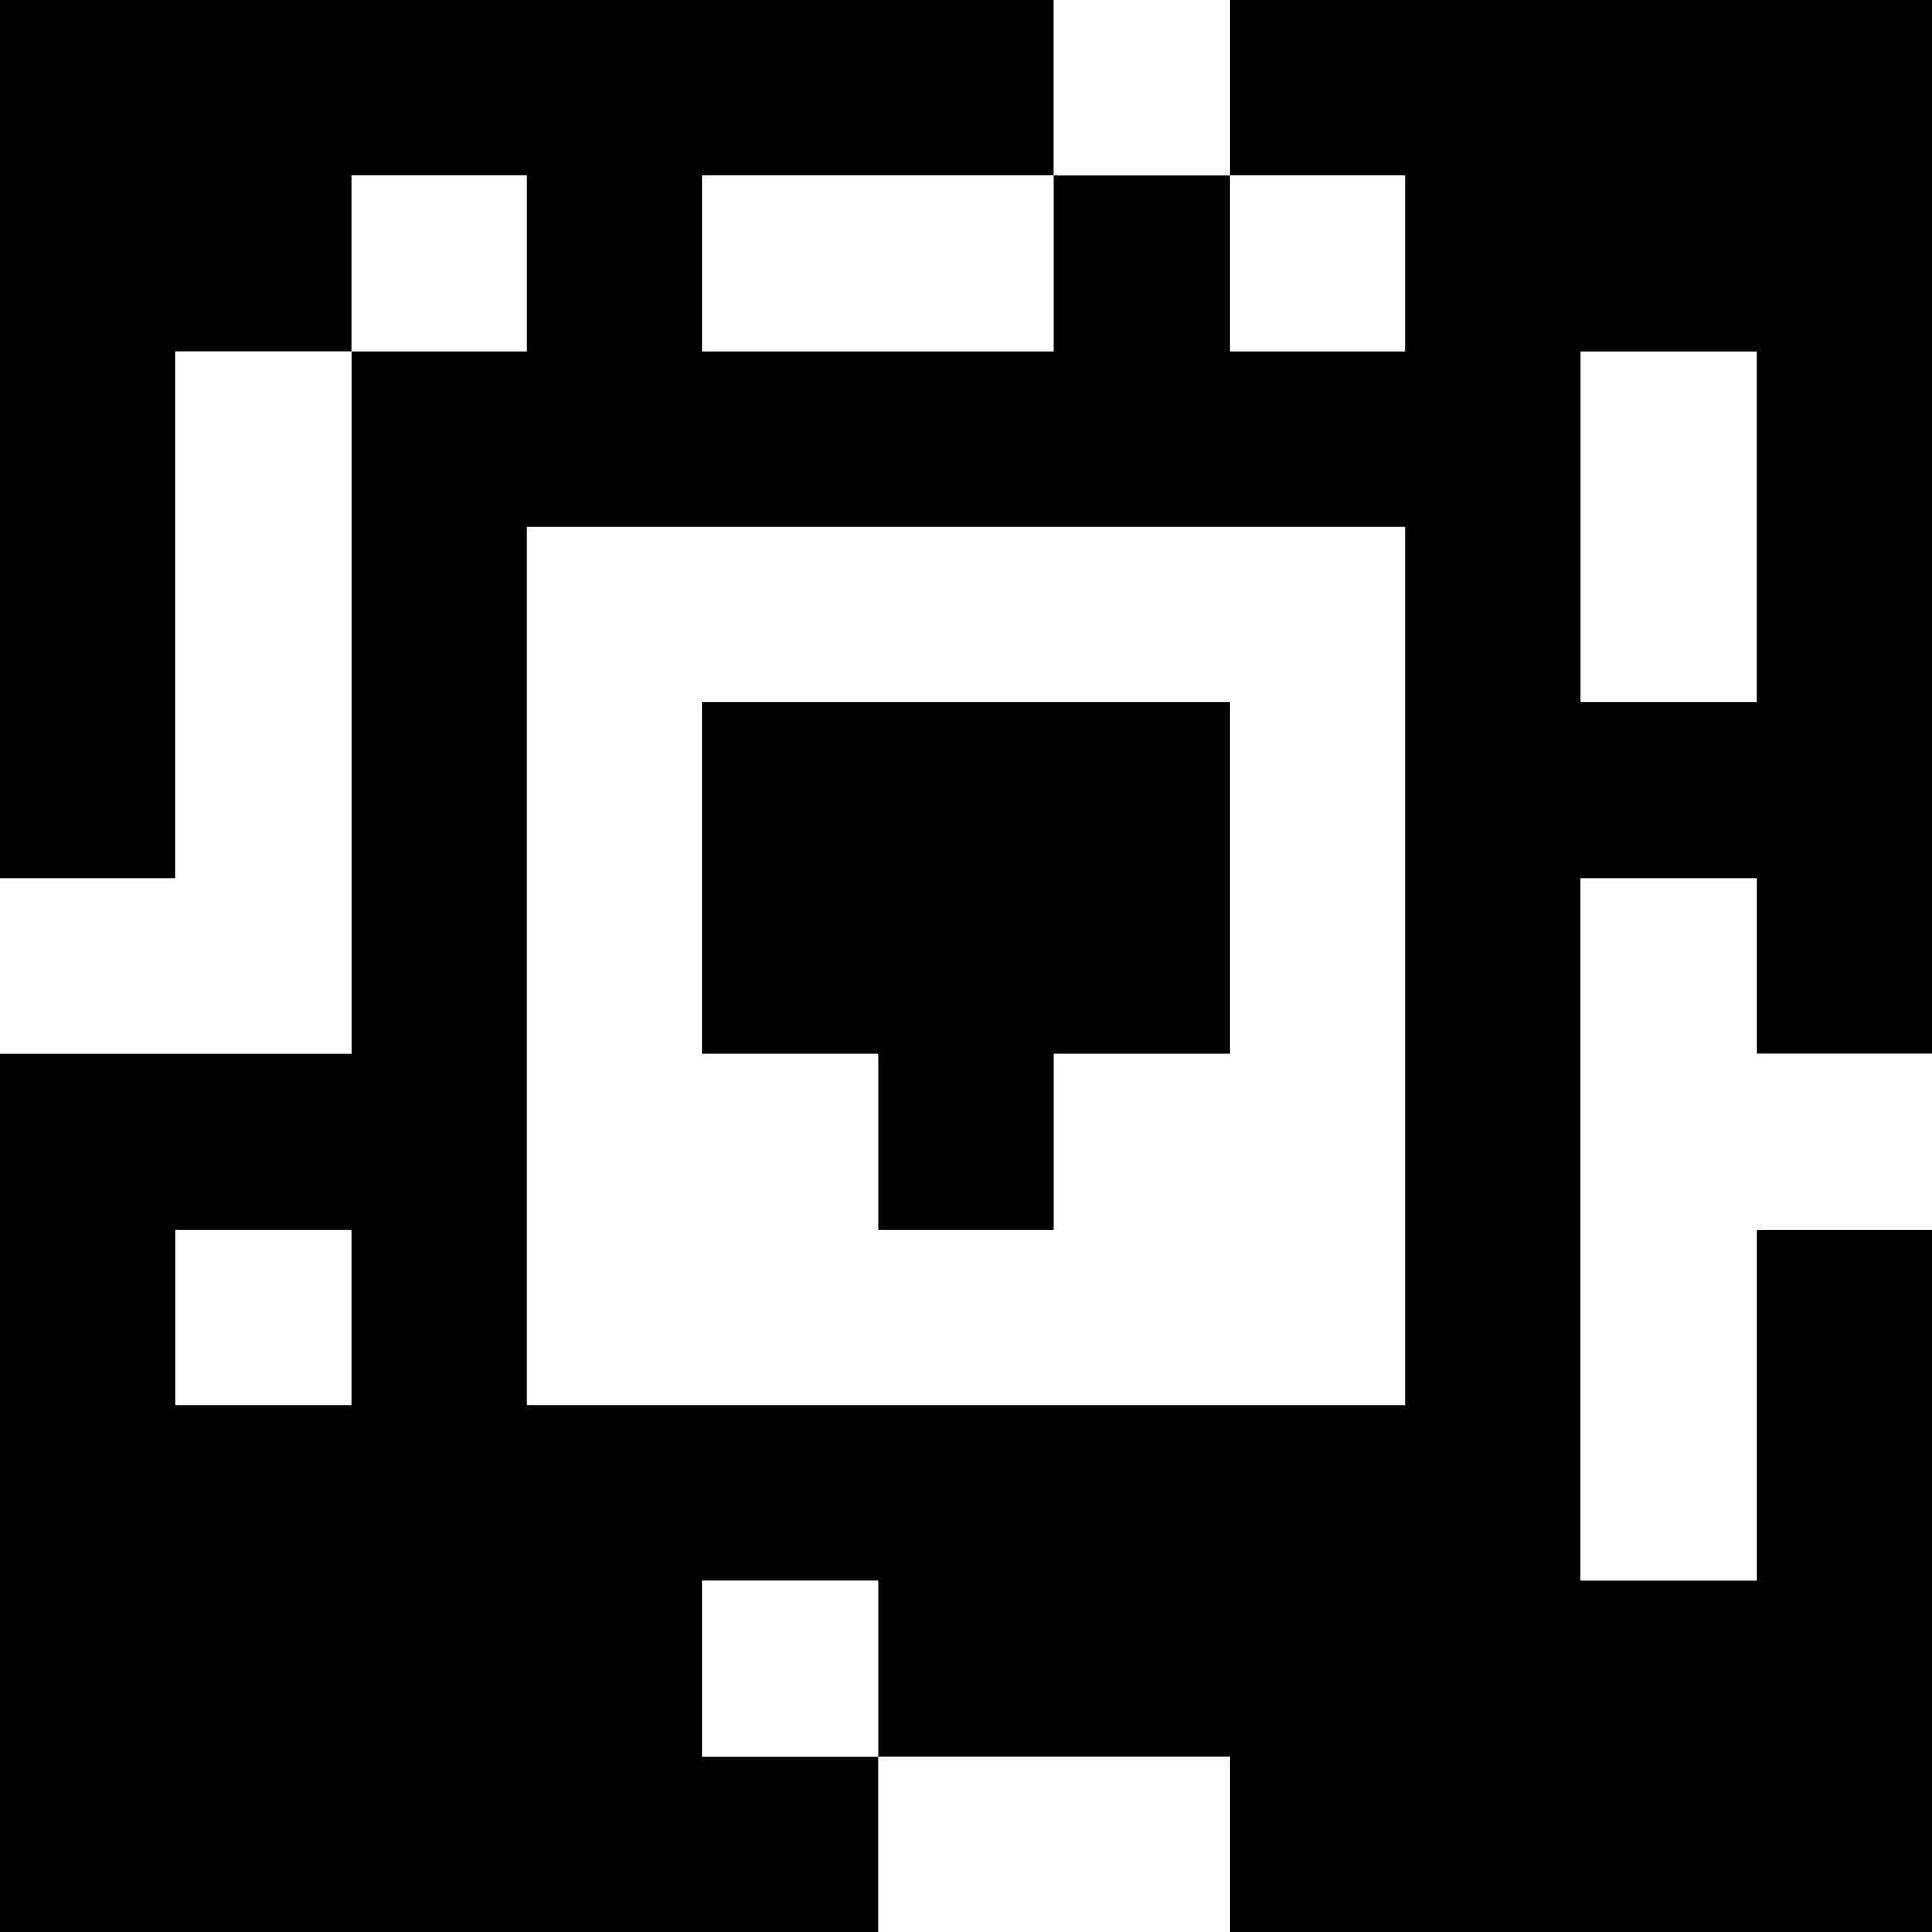 <?xml version="1.0" standalone="yes"?>
<svg xmlns="http://www.w3.org/2000/svg" width="110" height="110">
<rect width="100%" height="100%" fill="#808080" stroke="none"/>
<path style="fill:#000000; stroke:none;" d="M0 0L0 50L10 50L10 20L20 20L20 60L0 60L0 110L50 110L50 100L70 100L70 110L110 110L110 70L100 70L100 90L90 90L90 50L100 50L100 60L110 60L110 0L70 0L70 10L60 10L60 0L0 0z"/>
<path style="fill:#ffffff; stroke:none;" d="M60 0L60 10L70 10L70 0L60 0M20 10L20 20L30 20L30 10L20 10M40 10L40 20L60 20L60 10L40 10M70 10L70 20L80 20L80 10L70 10M10 20L10 50L0 50L0 60L20 60L20 20L10 20M90 20L90 40L100 40L100 20L90 20M30 30L30 80L80 80L80 30L30 30z"/>
<path style="fill:#000000; stroke:none;" d="M40 40L40 60L50 60L50 70L60 70L60 60L70 60L70 40L40 40z"/>
<path style="fill:#ffffff; stroke:none;" d="M90 50L90 90L100 90L100 70L110 70L110 60L100 60L100 50L90 50M10 70L10 80L20 80L20 70L10 70M40 90L40 100L50 100L50 90L40 90M50 100L50 110L70 110L70 100L50 100z"/>
</svg>
